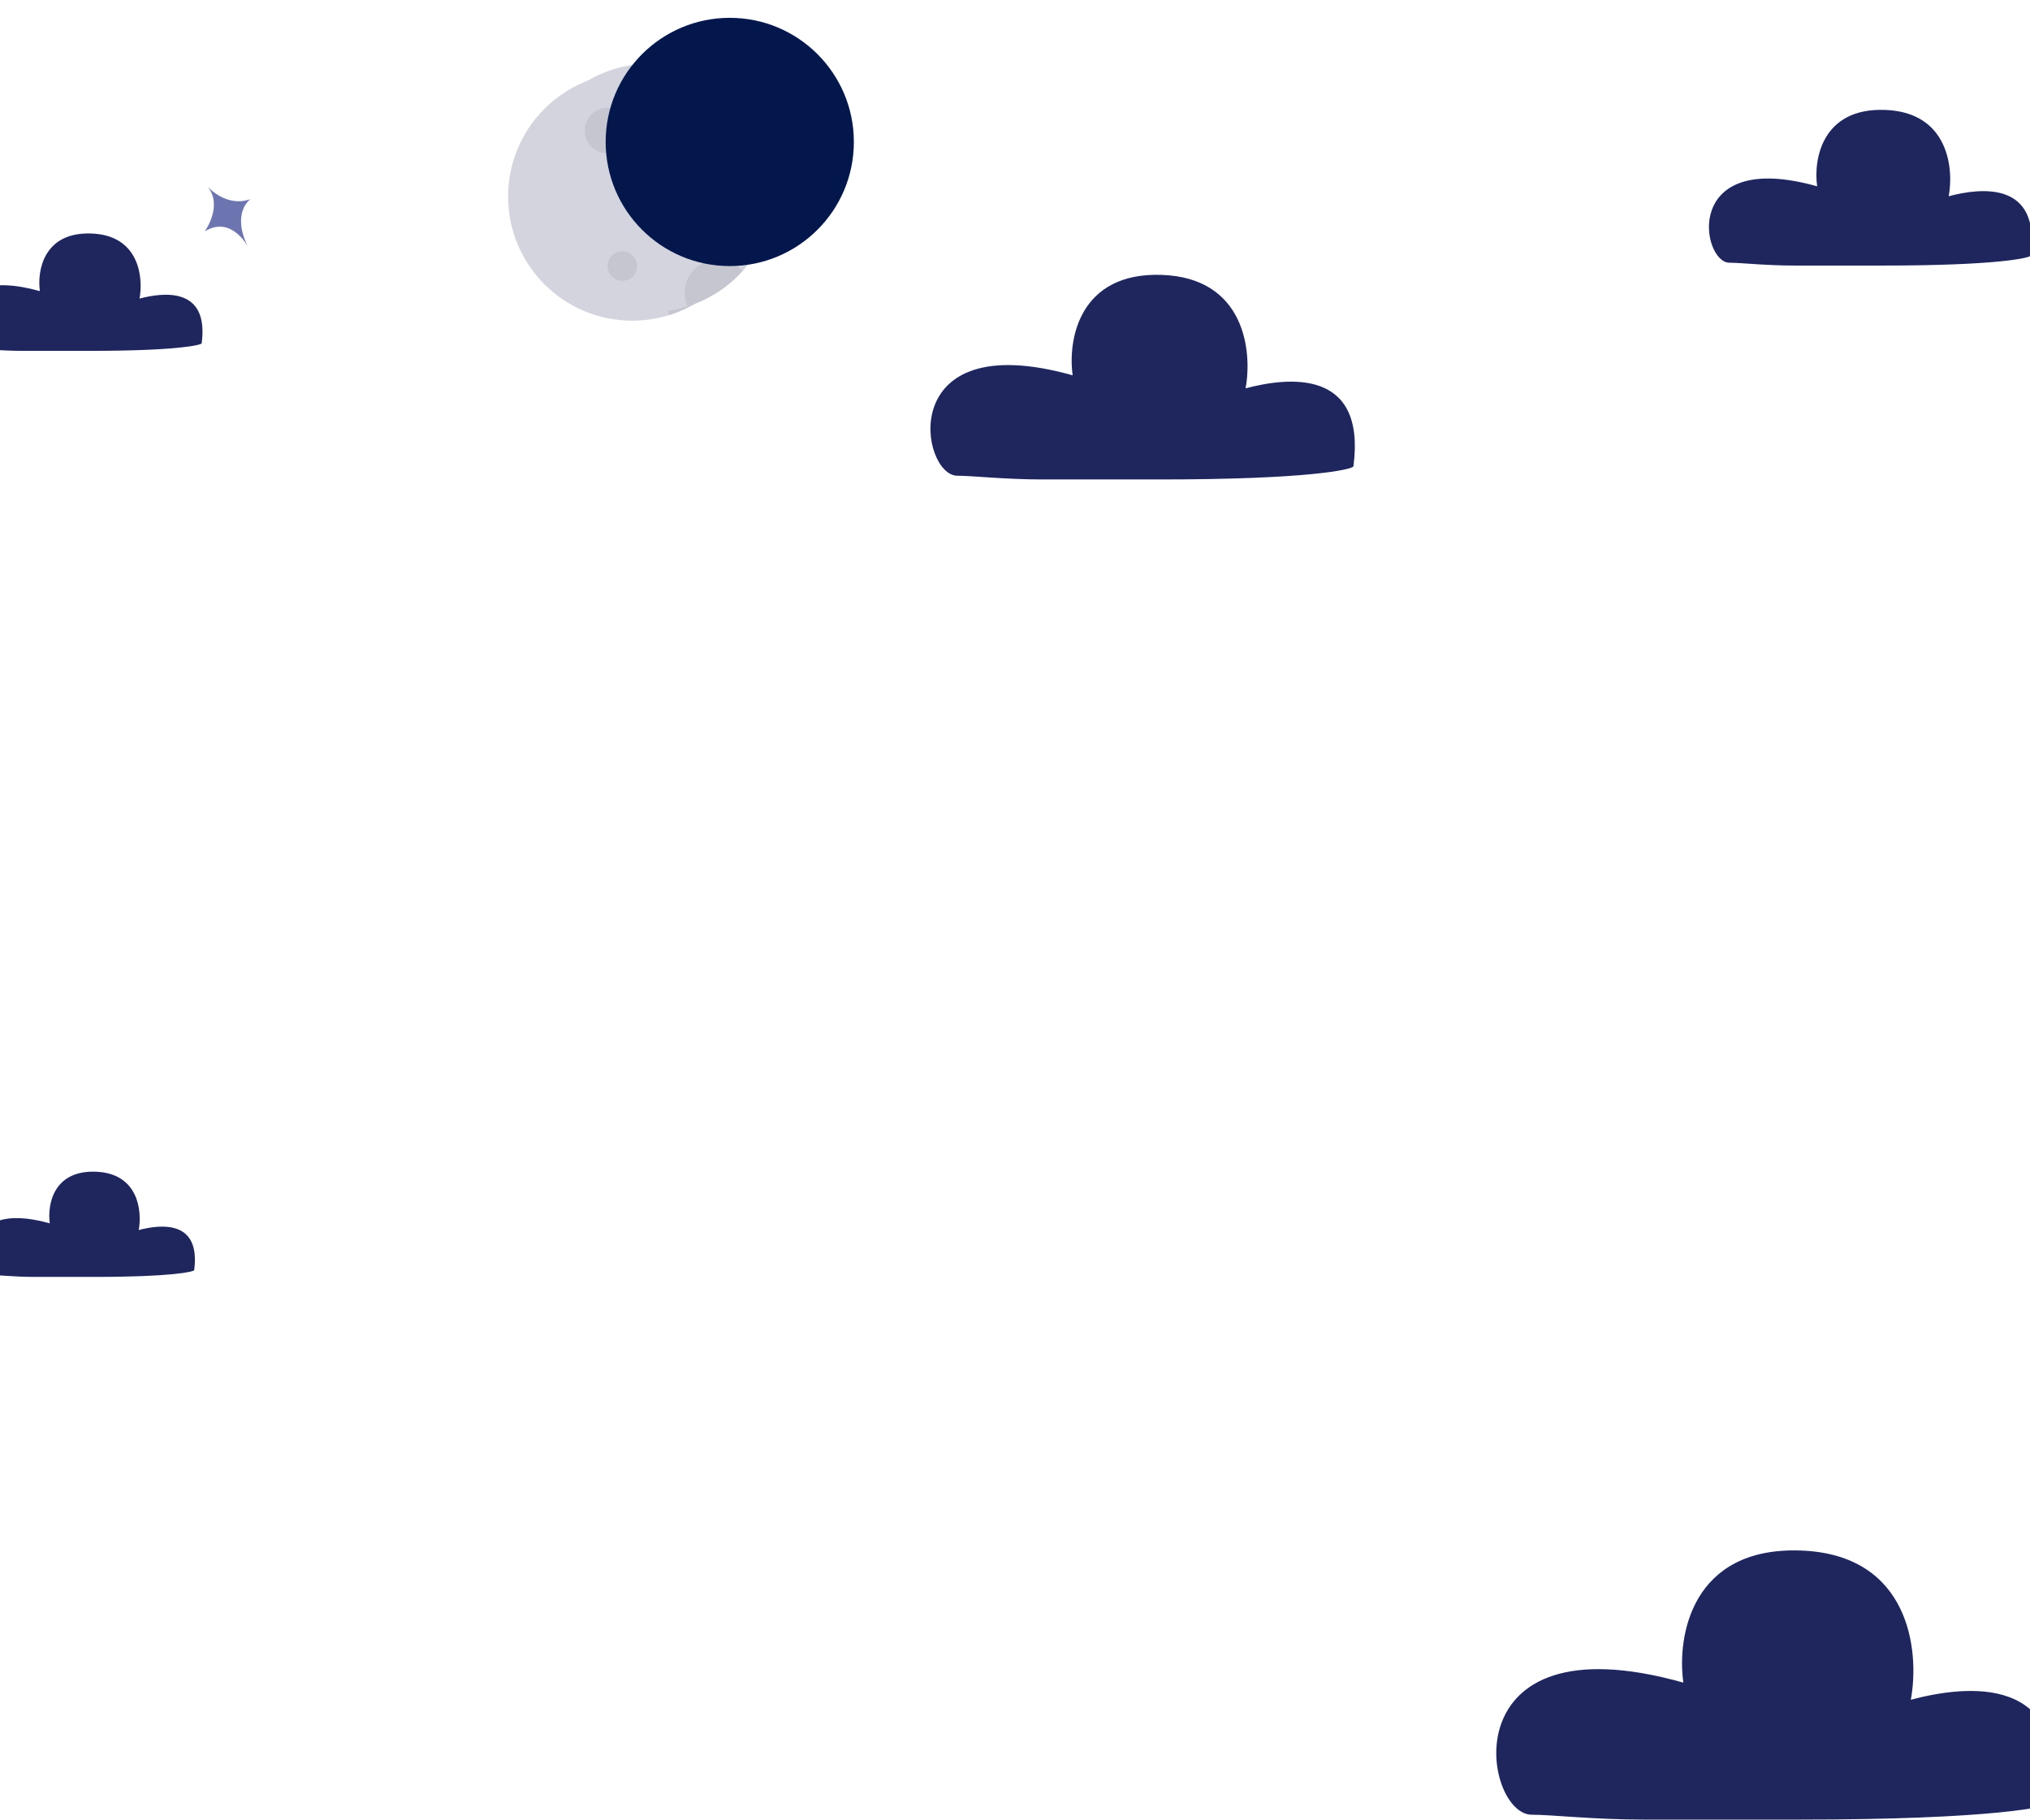<svg width="415" height="372" viewBox="0 0 415 372" fill="none" xmlns="http://www.w3.org/2000/svg">
<path d="M26.229 25.336C26.229 25.336 29.633 22.057 26.571 19.277C26.571 19.277 30.555 20.689 32.4 17.951C32.4 17.951 30.352 21.109 32.37 23.902C32.37 23.902 29.945 21.949 26.229 25.336Z" fill="white"/>
<path d="M8.153 59.503C-12.874 53.614 -9.808 71.279 -5.427 71.279C-3.627 71.279 0.104 71.715 4.649 71.715H18.449C35.971 71.715 41.009 70.552 41.229 70.189C42.762 58.63 33.489 59.721 28.524 61.029C29.328 56.74 28.48 48.075 18.667 47.726C8.854 47.377 7.569 55.432 8.153 59.503Z" fill="#1F265E"/>
<path d="M50.666 50.388C50.666 50.388 47.286 43.958 41.869 47.286C41.869 47.286 45.661 42.01 42.411 38.113C42.411 38.113 46.194 42.49 51.182 40.708C51.182 40.708 47.26 43.451 50.666 50.388Z" fill="#6D75B0"/>
<path d="M371.487 38.083C343.724 30.274 347.772 53.7 353.556 53.7C355.933 53.7 360.859 54.279 366.86 54.279H385.08C408.216 54.279 414.868 52.736 415.158 52.254C417.182 36.926 404.939 38.372 398.384 40.108C399.444 34.42 398.326 22.929 385.369 22.466C372.412 22.003 370.716 32.685 371.487 38.083Z" fill="#1F265E"/>
<path d="M219.289 76.715C182.8 66.453 188.121 97.24 195.723 97.24C198.846 97.24 205.32 98 213.208 98H237.154C267.561 98 276.303 95.973 276.684 95.34C279.344 75.195 263.254 77.095 254.638 79.376C256.032 71.9 254.562 56.798 237.533 56.19C220.505 55.582 218.275 69.62 219.289 76.715Z" fill="#1F265E"/>
<path d="M10.178 250.052C-8.59 244.774 -5.853 260.609 -1.943 260.609C-0.337 260.609 2.993 261 7.05 261H19.366C35.006 261 39.503 259.957 39.698 259.632C41.067 249.27 32.791 250.248 28.36 251.421C29.076 247.576 28.32 239.808 19.562 239.495C10.803 239.182 9.656 246.403 10.178 250.052Z" fill="#1F265E"/>
<path d="M344.134 343.925C296.134 330.425 303.134 370.925 313.134 370.925C317.242 370.925 325.758 371.925 336.135 371.925H367.635C407.634 371.925 419.134 369.259 419.635 368.425C423.135 341.925 401.968 344.425 390.635 347.425C392.468 337.592 390.534 317.725 368.134 316.925C345.733 316.125 342.8 334.592 344.134 343.925Z" fill="#1F265E"/>
<g filter="url(#filter0_f)">
<circle cx="129.243" cy="40.176" r="25.37" fill="#D3D4DE"/>
<circle cx="120.481" cy="28.472" r="4.657" fill="#C5C6D0"/>
<circle cx="139.711" cy="39.962" r="6.752" fill="#F1F1F3"/>
<path fill-rule="evenodd" clip-rule="evenodd" d="M148.072 57.179C145.072 60.499 141.206 63.022 136.831 64.392C136.452 63.549 136.241 62.614 136.241 61.629C136.241 57.9 139.264 54.877 142.994 54.877C145.018 54.877 146.835 55.768 148.072 57.179Z" fill="#C5C6D0"/>
<circle cx="123.499" cy="56.171" r="3.019" fill="#C5C6D0"/>
</g>
<circle cx="132.967" cy="38.389" r="25.37" fill="#D3D4DE"/>
<circle cx="124.205" cy="26.685" r="4.657" fill="#C5C6D0"/>
<circle cx="143.435" cy="38.175" r="6.752" fill="#F1F1F3"/>
<path fill-rule="evenodd" clip-rule="evenodd" d="M151.797 55.392C148.797 58.712 144.931 61.235 140.555 62.605C140.176 61.761 139.966 60.826 139.966 59.842C139.966 56.113 142.989 53.09 146.718 53.09C148.743 53.09 150.559 53.98 151.797 55.392Z" fill="#C5C6D0"/>
<circle cx="127.224" cy="54.383" r="3.019" fill="#C5C6D0"/>
<circle cx="149.188" cy="29.014" r="25.37" fill="#03174C"/>
<defs>
<filter id="filter0_f" x="89.873" y="0.806" width="78.74" height="78.74" filterUnits="userSpaceOnUse" color-interpolation-filters="sRGB">
<feFlood flood-opacity="0" result="BackgroundImageFix"/>
<feBlend mode="normal" in="SourceGraphic" in2="BackgroundImageFix" result="shape"/>
<feGaussianBlur stdDeviation="7" result="effect1_foregroundBlur"/>
</filter>
</defs>
</svg>
